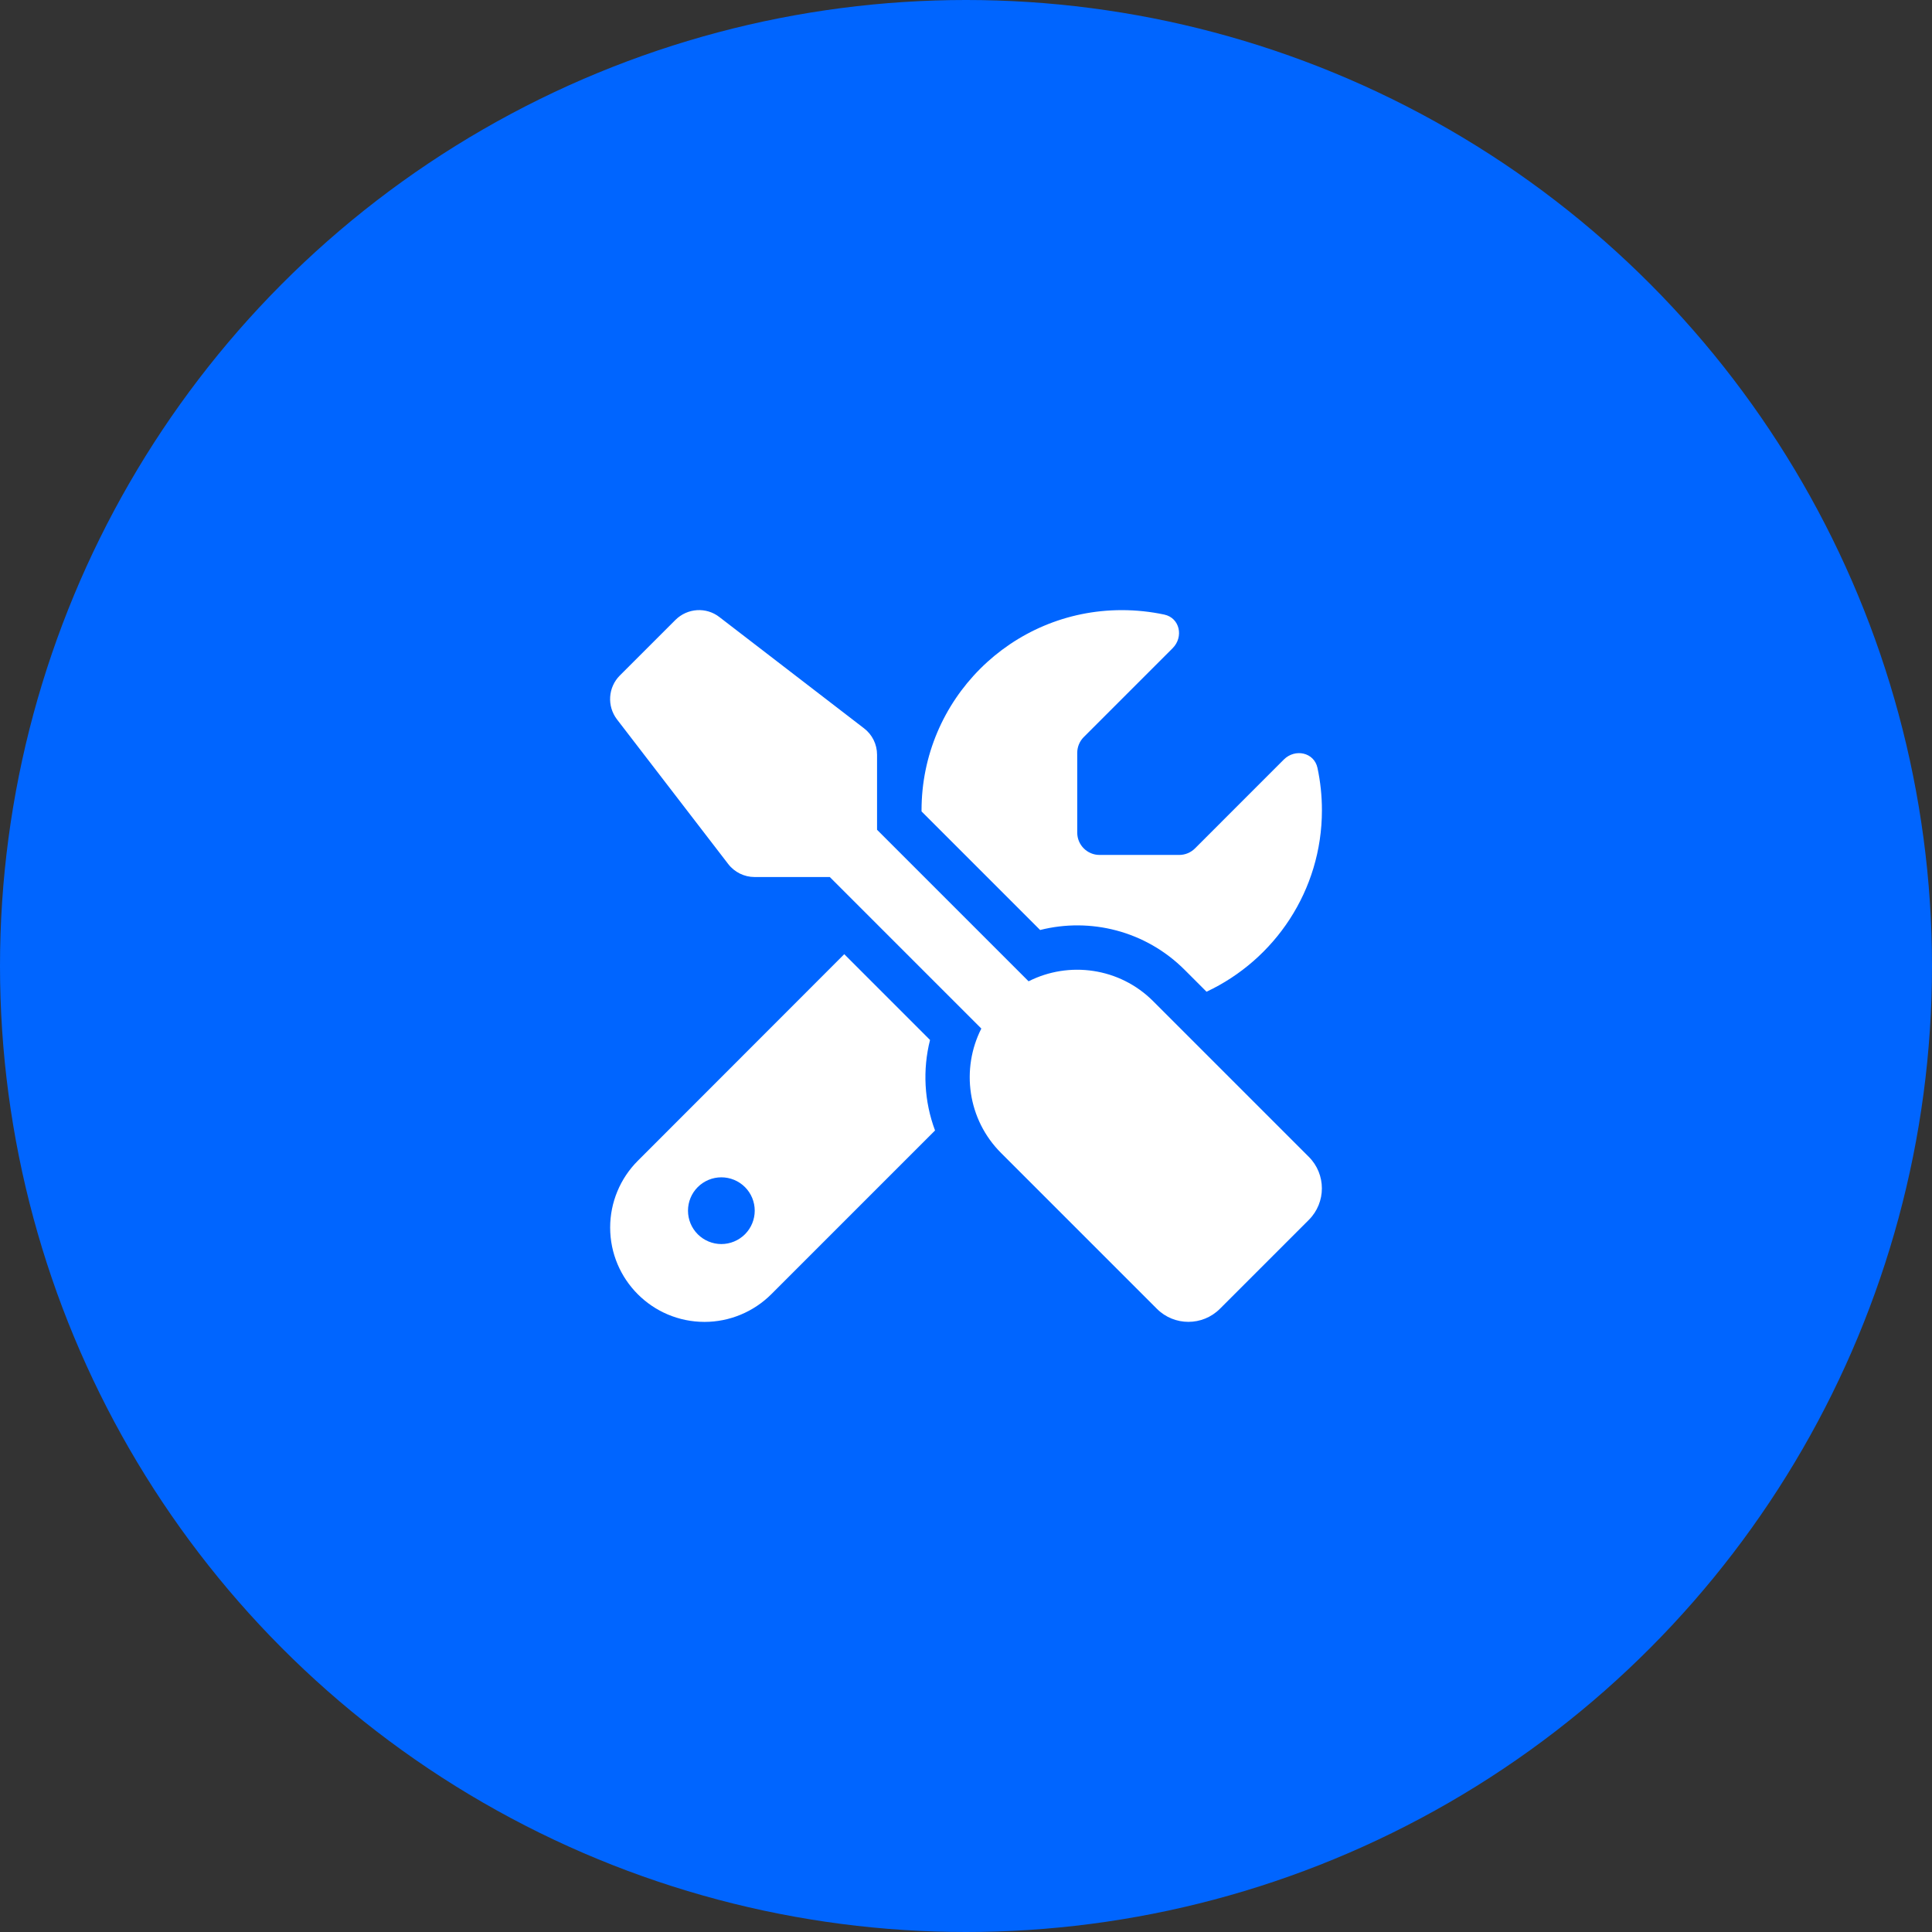<svg width="76" height="76" viewBox="0 0 76 76" fill="none" xmlns="http://www.w3.org/2000/svg">
<rect x="0" y="0" width="76" height="76" fill="#333333" stroke="none"/>
<circle cx="38" cy="38" r="38" fill="#0065FF"/>
<path d="M28.3 24.274C27.78 23.869 27.042 23.919 26.572 24.384L24.384 26.571C23.919 27.036 23.87 27.774 24.27 28.299L28.644 33.986C28.89 34.309 29.279 34.5 29.683 34.5H32.642L38.603 40.461C37.799 42.047 38.056 44.038 39.385 45.361L45.51 51.486C46.193 52.169 47.303 52.169 47.987 51.486L51.487 47.986C52.17 47.303 52.17 46.192 51.487 45.509L45.362 39.384C44.039 38.06 42.048 37.798 40.462 38.602L34.501 32.641V29.688C34.501 29.278 34.31 28.895 33.987 28.649L28.3 24.274ZM25.09 45.662C24.395 46.356 24.002 47.303 24.002 48.287C24.002 50.337 25.664 52 27.715 52C28.699 52 29.645 51.606 30.34 50.912L36.782 44.47C36.355 43.327 36.289 42.085 36.585 40.91L33.211 37.535L25.09 45.662ZM52.001 31.875C52.001 31.301 51.941 30.744 51.826 30.207C51.695 29.595 50.945 29.436 50.502 29.879L47.008 33.374C46.844 33.538 46.62 33.631 46.39 33.631H43.251C42.77 33.631 42.376 33.237 42.376 32.756V29.611C42.376 29.382 42.469 29.158 42.633 28.994L46.128 25.499C46.571 25.056 46.412 24.307 45.8 24.176C45.258 24.061 44.7 24.001 44.126 24.001C39.779 24.001 36.251 27.528 36.251 31.875V31.919L40.916 36.584C42.885 36.086 45.061 36.611 46.603 38.153L47.462 39.012C50.142 37.754 52.001 35.031 52.001 31.875ZM27.064 47.625C27.064 47.277 27.202 46.943 27.448 46.697C27.695 46.451 28.028 46.313 28.376 46.313C28.724 46.313 29.058 46.451 29.305 46.697C29.551 46.943 29.689 47.277 29.689 47.625C29.689 47.973 29.551 48.307 29.305 48.553C29.058 48.799 28.724 48.938 28.376 48.938C28.028 48.938 27.695 48.799 27.448 48.553C27.202 48.307 27.064 47.973 27.064 47.625Z" fill="white"/>
</svg>
